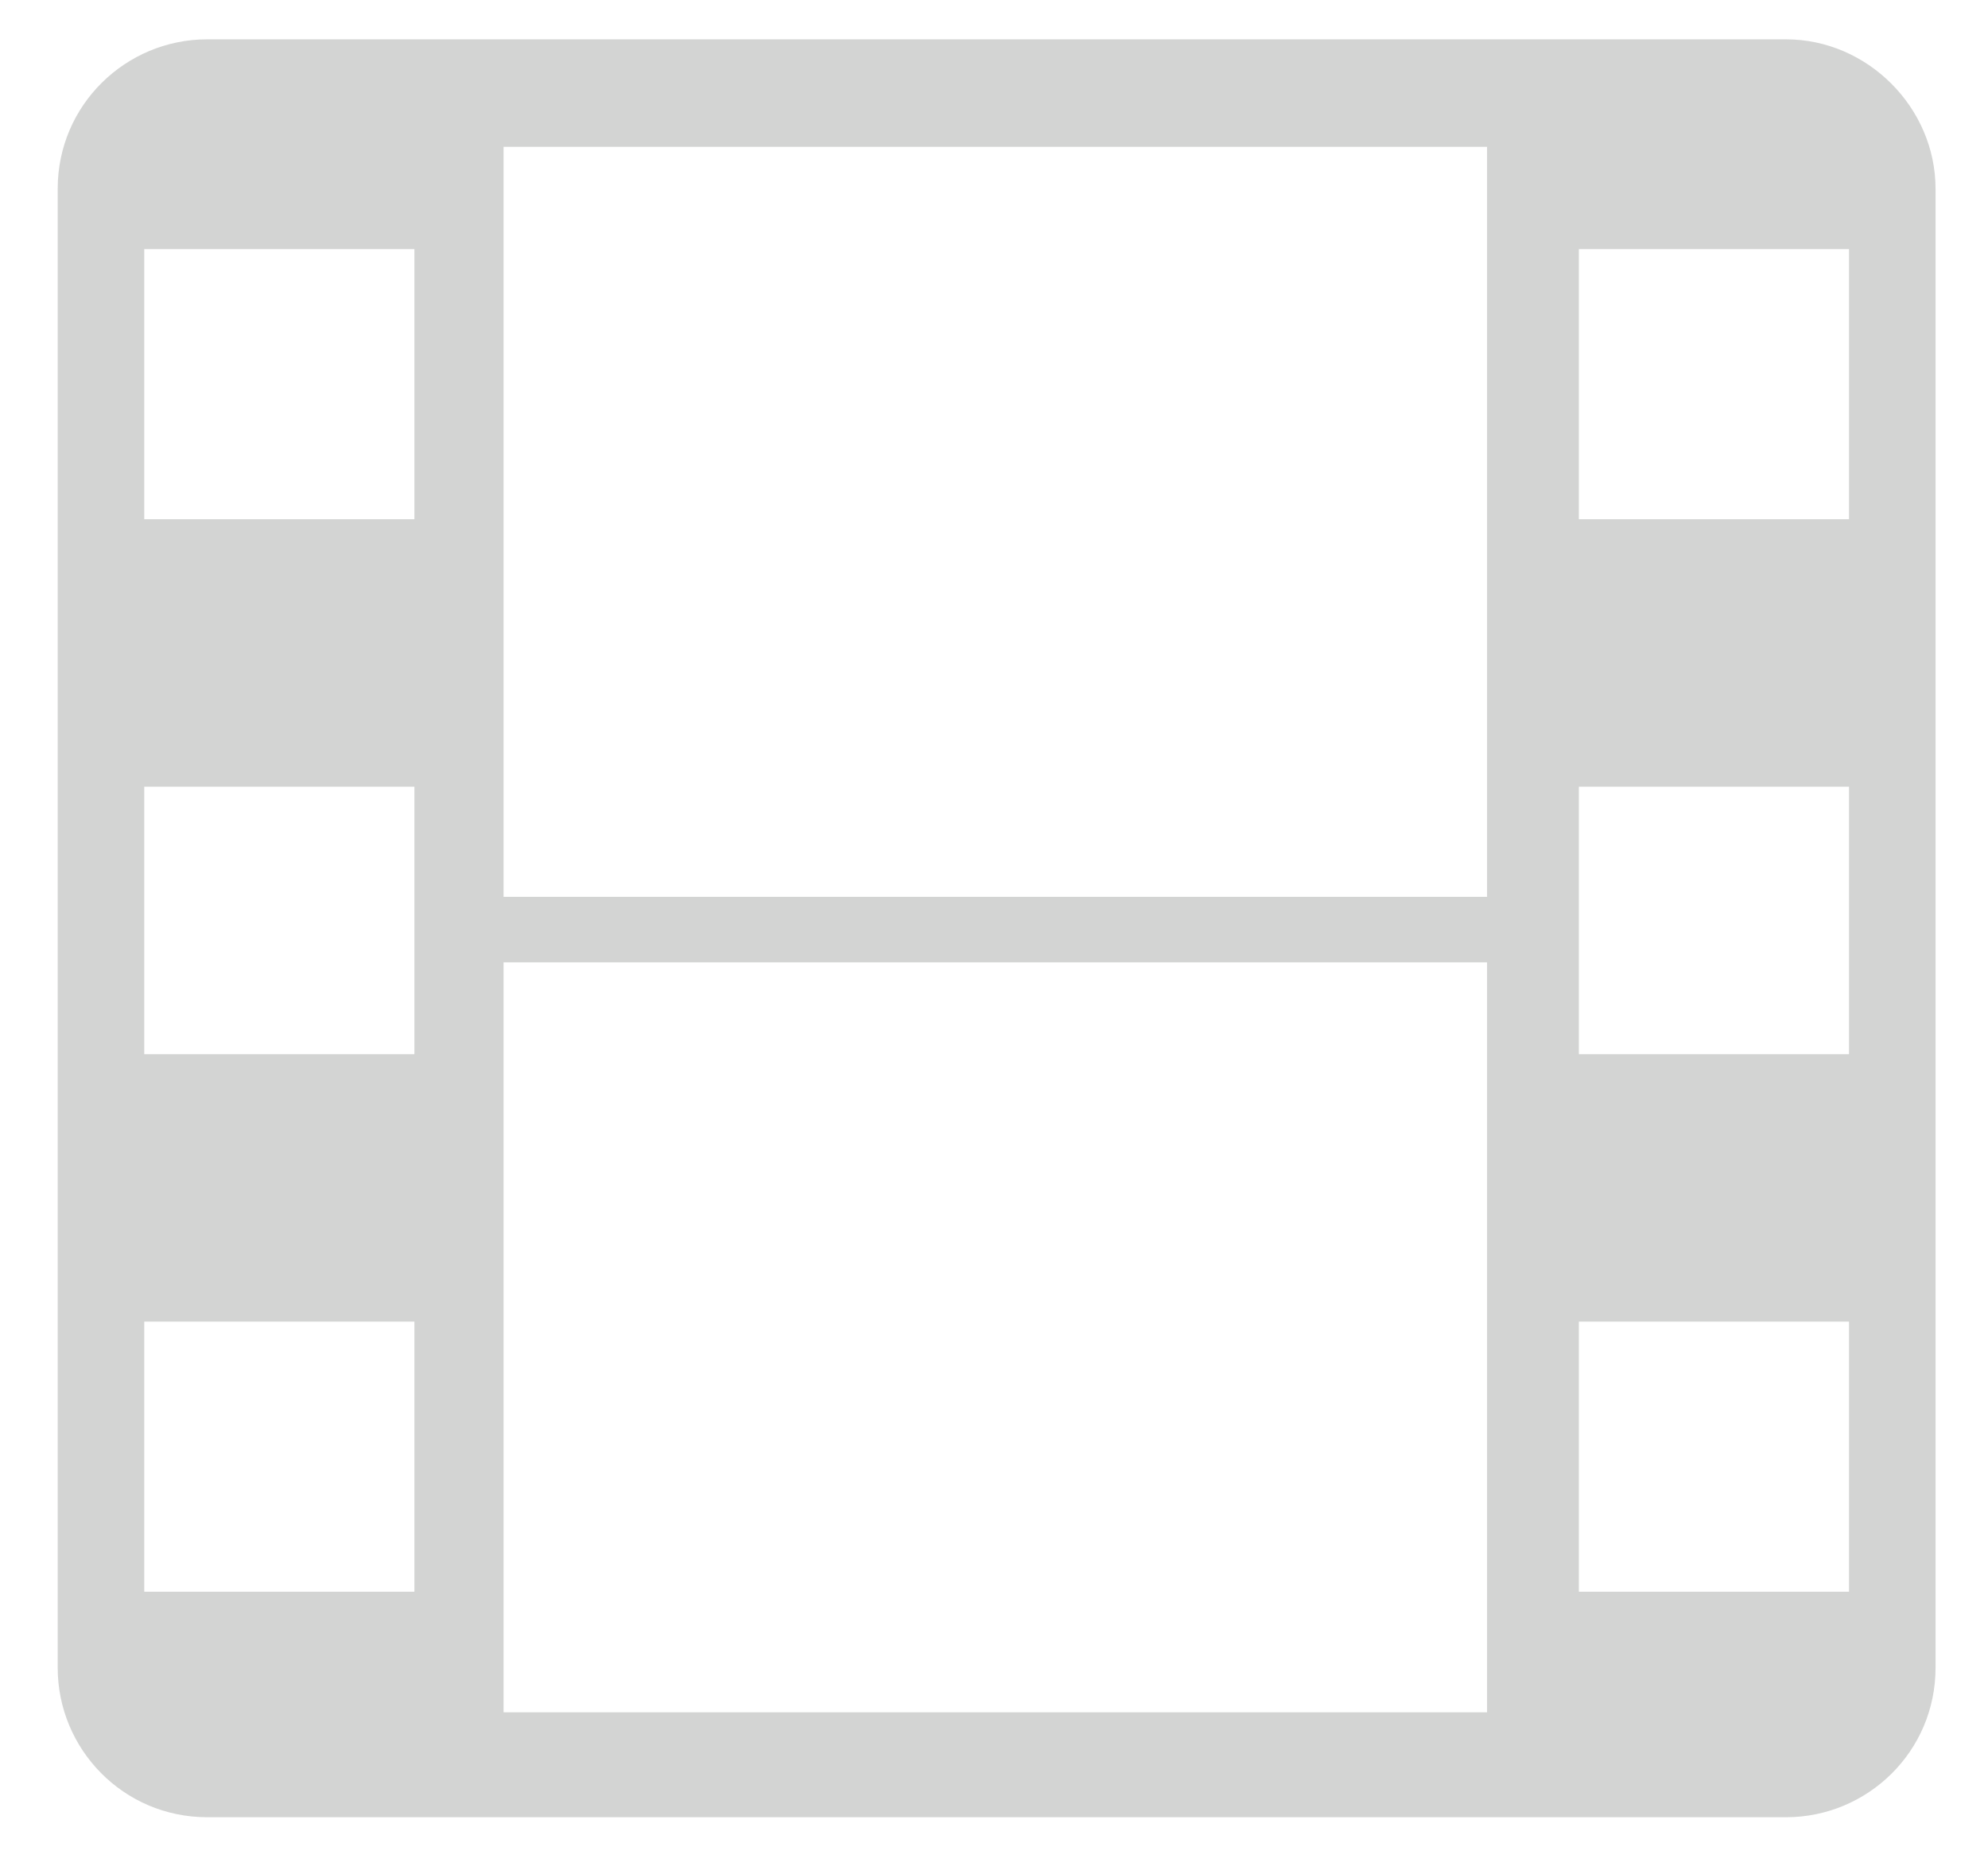 <svg version="1.1" id="Layer_1" xmlns="http://www.w3.org/2000/svg" xmlns:xlink="http://www.w3.org/1999/xlink" x="0px" y="0px" viewBox="0 0 75.8 71.3" enable-background="new 0 0 75.8 71.3" xml:space="preserve">
<path fill="#d3d4d3" d="M68.1,1.5H7.9c-3.1,0-5.7,2.5-5.7,5.7v56.4c0,3.1,2.5,5.7,5.7,5.7h60.2c3.1,0,5.7-2.5,5.7-5.7V7.2
	C73.8,4.1,71.2,1.5,68.1,1.5z M56.7,5.6v28.6H19.2V5.6H56.7z M15.8,60.7H5.5V50.4h10.3V60.7z M15.8,40.2H5.5V30h10.3V40.2z
	 M15.8,19.8H5.5V9.5h10.3V19.8z M19.2,65.3V36.7h37.5v28.6H19.2z M70.4,60.7H60.2V50.4h10.3V60.7z M70.4,40.2H60.2V30h10.3V40.2z
	 M70.4,19.8H60.2V9.5h10.3V19.8z" id="id_102"></path>
</svg>